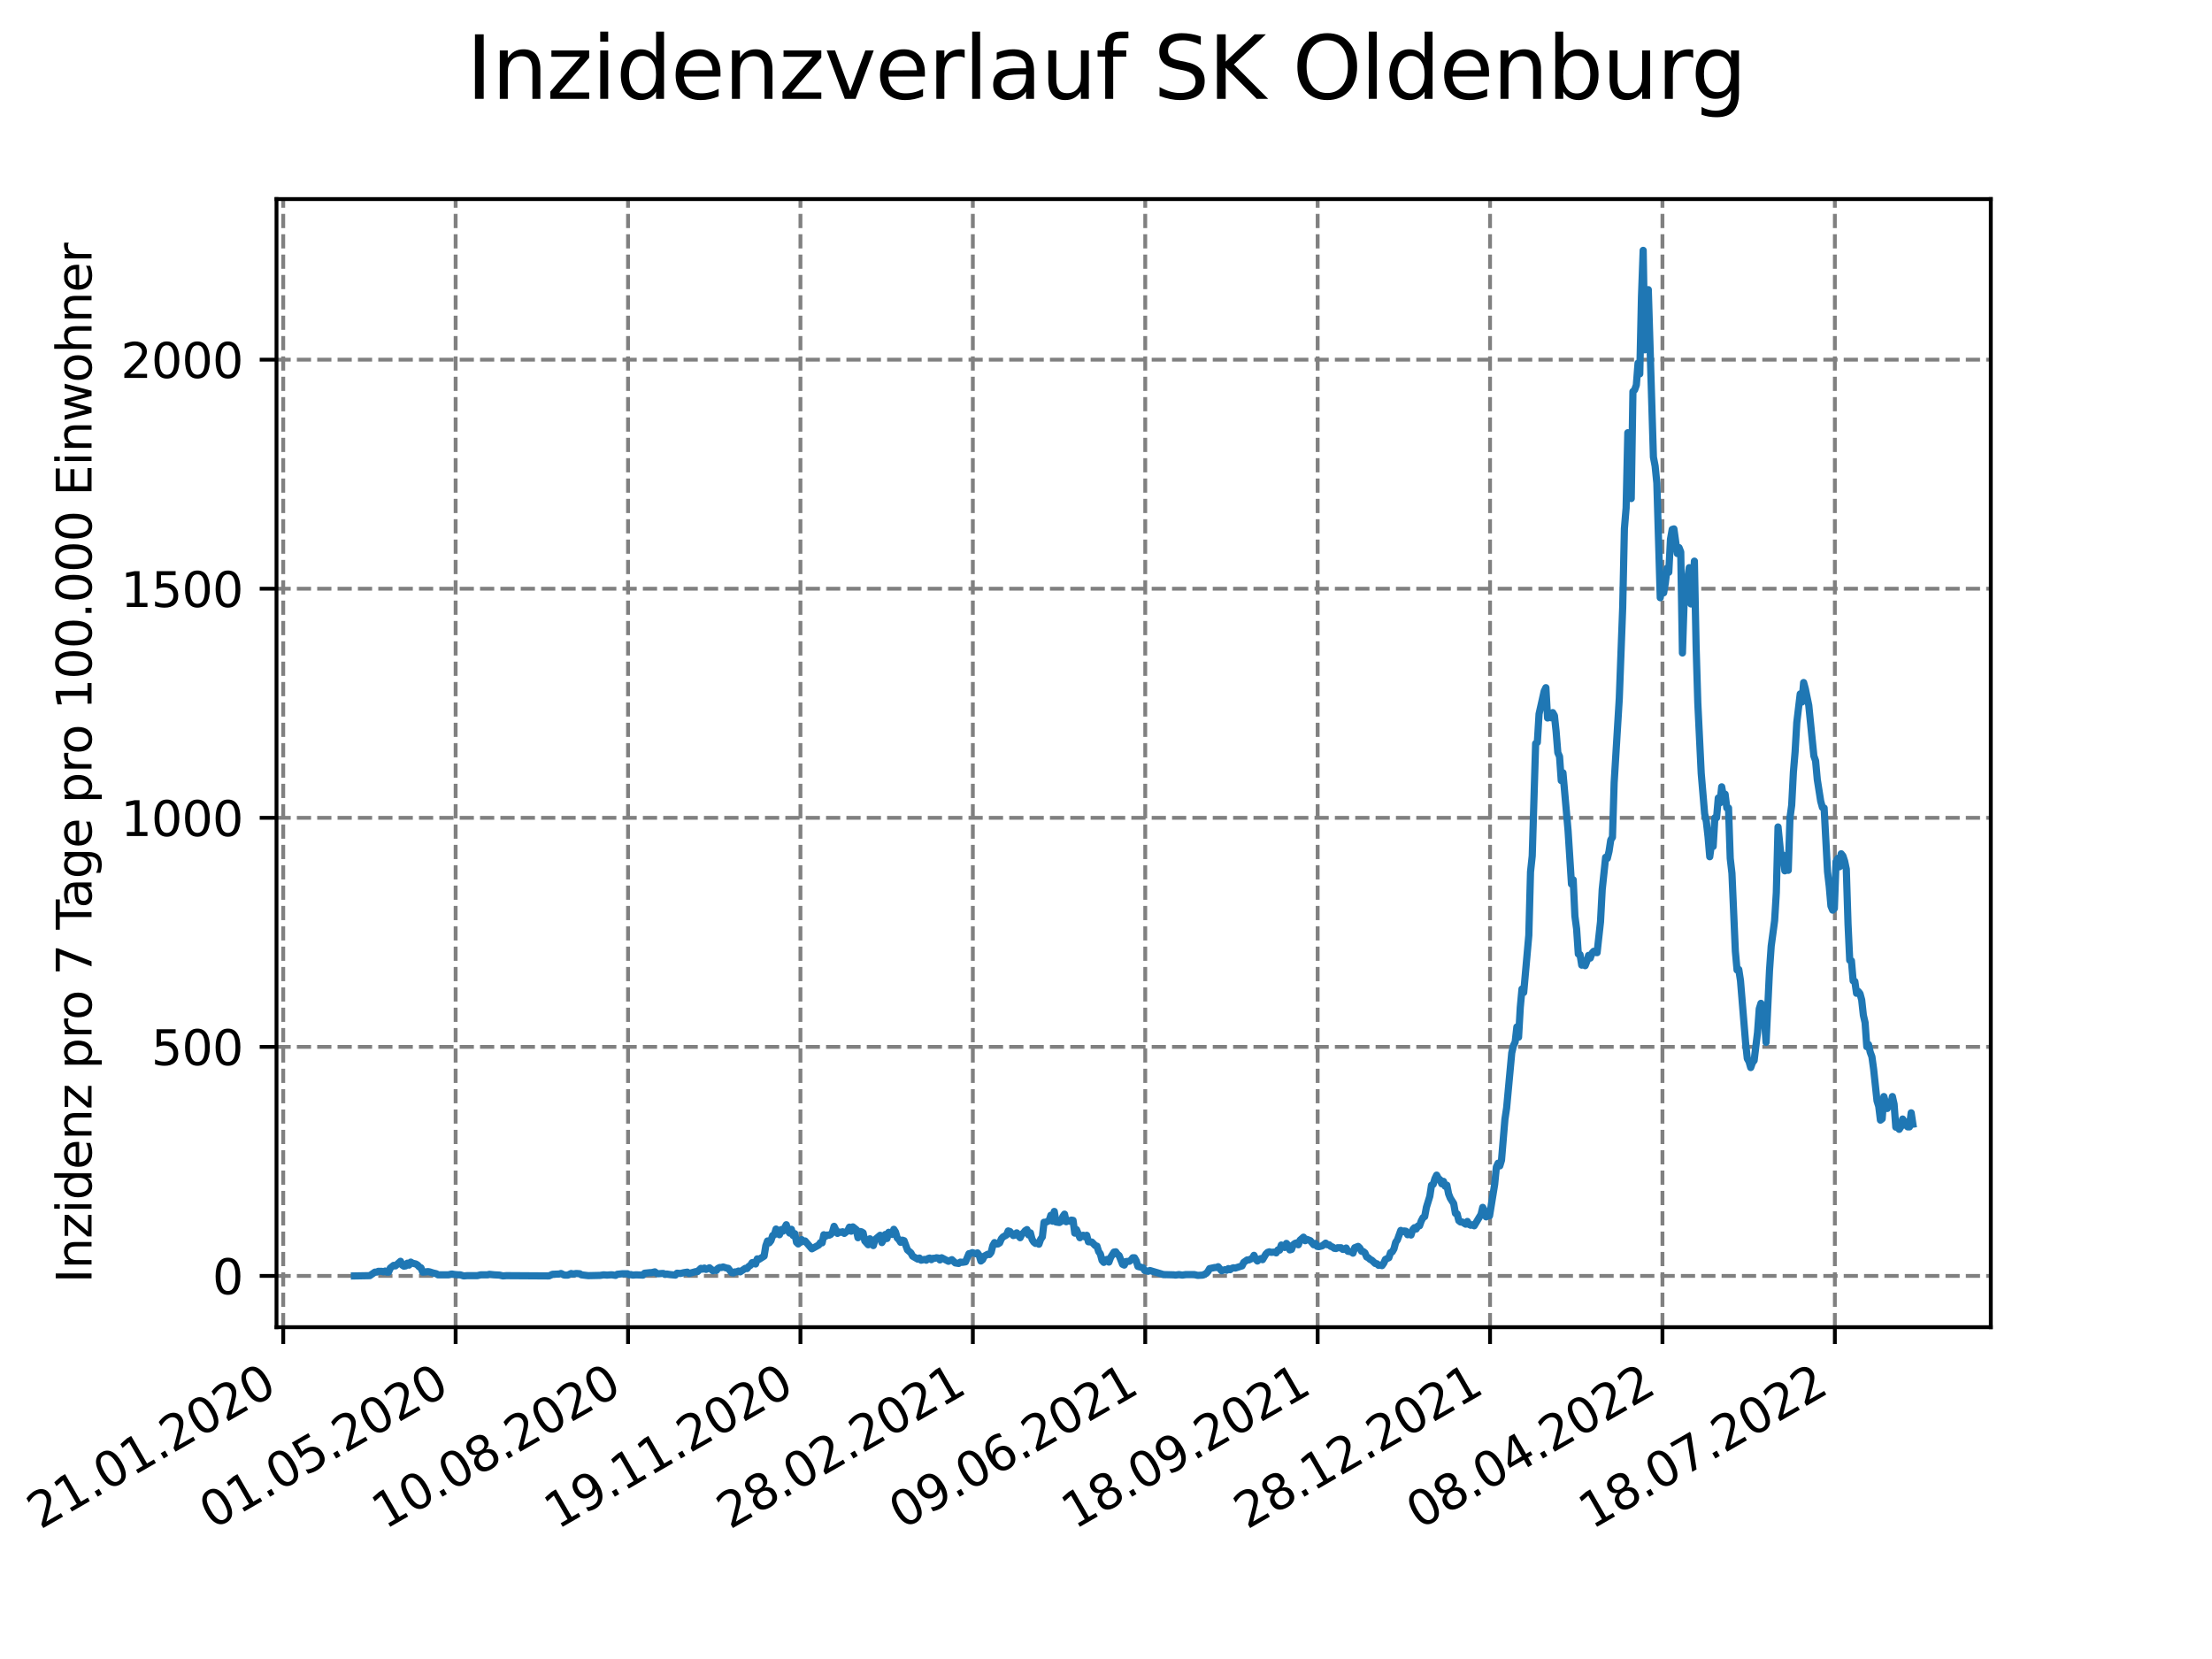 <?xml version="1.0" encoding="utf-8" standalone="no"?>
<!DOCTYPE svg PUBLIC "-//W3C//DTD SVG 1.1//EN"
  "http://www.w3.org/Graphics/SVG/1.1/DTD/svg11.dtd">
<svg xmlns:xlink="http://www.w3.org/1999/xlink" width="460.8pt" height="345.6pt" viewBox="0 0 460.8 345.6" xmlns="http://www.w3.org/2000/svg" version="1.1">
 <defs>
  <style type="text/css">*{stroke-linejoin: round; stroke-linecap: butt}</style>
 </defs>
 <g id="figure_1">
  <g id="patch_1">
   <path d="M 0 345.6 
L 460.8 345.6 
L 460.8 0 
L 0 0 
z
" style="fill: #ffffff"/>
  </g>
  <g id="axes_1">
   <g id="patch_2">
    <path d="M 57.6 276.48 
L 414.72 276.48 
L 414.72 41.472 
L 57.6 41.472 
z
" style="fill: #ffffff"/>
   </g>
   <g id="matplotlib.axis_1">
    <g id="xtick_1">
     <g id="line2d_1">
      <path d="M 59.002 276.48 
L 59.002 41.472 
" clip-path="url(#p8eaa2272a9)" style="fill: none; stroke-dasharray: 2.96,1.28; stroke-dashoffset: 0; stroke: #808080; stroke-width: 0.8"/>
     </g>
     <g id="line2d_2">
      <defs>
       <path id="m0ae8d7c649" d="M 0 0 
L 0 3.5 
" style="stroke: #000000; stroke-width: 0.8"/>
      </defs>
      <g>
       <use xlink:href="#m0ae8d7c649" x="59.002" y="276.48" style="stroke: #000000; stroke-width: 0.8"/>
      </g>
     </g>
     <g id="text_1">
      <!-- 21.01.2020 -->
      <g transform="translate(8.376 318.689)rotate(-30)scale(0.1 -0.1)">
       <defs>
        <path id="DejaVuSans-32" d="M 1228 531 
L 3431 531 
L 3431 0 
L 469 0 
L 469 531 
Q 828 903 1448 1529 
Q 2069 2156 2228 2338 
Q 2531 2678 2651 2914 
Q 2772 3150 2772 3378 
Q 2772 3750 2511 3984 
Q 2250 4219 1831 4219 
Q 1534 4219 1204 4116 
Q 875 4013 500 3803 
L 500 4441 
Q 881 4594 1212 4672 
Q 1544 4750 1819 4750 
Q 2544 4750 2975 4387 
Q 3406 4025 3406 3419 
Q 3406 3131 3298 2873 
Q 3191 2616 2906 2266 
Q 2828 2175 2409 1742 
Q 1991 1309 1228 531 
z
" transform="scale(0.016)"/>
        <path id="DejaVuSans-31" d="M 794 531 
L 1825 531 
L 1825 4091 
L 703 3866 
L 703 4441 
L 1819 4666 
L 2450 4666 
L 2450 531 
L 3481 531 
L 3481 0 
L 794 0 
L 794 531 
z
" transform="scale(0.016)"/>
        <path id="DejaVuSans-2e" d="M 684 794 
L 1344 794 
L 1344 0 
L 684 0 
L 684 794 
z
" transform="scale(0.016)"/>
        <path id="DejaVuSans-30" d="M 2034 4250 
Q 1547 4250 1301 3770 
Q 1056 3291 1056 2328 
Q 1056 1369 1301 889 
Q 1547 409 2034 409 
Q 2525 409 2770 889 
Q 3016 1369 3016 2328 
Q 3016 3291 2770 3770 
Q 2525 4250 2034 4250 
z
M 2034 4750 
Q 2819 4750 3233 4129 
Q 3647 3509 3647 2328 
Q 3647 1150 3233 529 
Q 2819 -91 2034 -91 
Q 1250 -91 836 529 
Q 422 1150 422 2328 
Q 422 3509 836 4129 
Q 1250 4750 2034 4750 
z
" transform="scale(0.016)"/>
       </defs>
       <use xlink:href="#DejaVuSans-32"/>
       <use xlink:href="#DejaVuSans-31" x="63.623"/>
       <use xlink:href="#DejaVuSans-2e" x="127.246"/>
       <use xlink:href="#DejaVuSans-30" x="159.033"/>
       <use xlink:href="#DejaVuSans-31" x="222.656"/>
       <use xlink:href="#DejaVuSans-2e" x="286.279"/>
       <use xlink:href="#DejaVuSans-32" x="318.066"/>
       <use xlink:href="#DejaVuSans-30" x="381.689"/>
       <use xlink:href="#DejaVuSans-32" x="445.312"/>
       <use xlink:href="#DejaVuSans-30" x="508.936"/>
      </g>
     </g>
    </g>
    <g id="xtick_2">
     <g id="line2d_3">
      <path d="M 94.916 276.48 
L 94.916 41.472 
" clip-path="url(#p8eaa2272a9)" style="fill: none; stroke-dasharray: 2.96,1.28; stroke-dashoffset: 0; stroke: #808080; stroke-width: 0.8"/>
     </g>
     <g id="line2d_4">
      <g>
       <use xlink:href="#m0ae8d7c649" x="94.916" y="276.48" style="stroke: #000000; stroke-width: 0.8"/>
      </g>
     </g>
     <g id="text_2">
      <!-- 01.05.2020 -->
      <g transform="translate(44.291 318.689)rotate(-30)scale(0.1 -0.1)">
       <defs>
        <path id="DejaVuSans-35" d="M 691 4666 
L 3169 4666 
L 3169 4134 
L 1269 4134 
L 1269 2991 
Q 1406 3038 1543 3061 
Q 1681 3084 1819 3084 
Q 2600 3084 3056 2656 
Q 3513 2228 3513 1497 
Q 3513 744 3044 326 
Q 2575 -91 1722 -91 
Q 1428 -91 1123 -41 
Q 819 9 494 109 
L 494 744 
Q 775 591 1075 516 
Q 1375 441 1709 441 
Q 2250 441 2565 725 
Q 2881 1009 2881 1497 
Q 2881 1984 2565 2268 
Q 2250 2553 1709 2553 
Q 1456 2553 1204 2497 
Q 953 2441 691 2322 
L 691 4666 
z
" transform="scale(0.016)"/>
       </defs>
       <use xlink:href="#DejaVuSans-30"/>
       <use xlink:href="#DejaVuSans-31" x="63.623"/>
       <use xlink:href="#DejaVuSans-2e" x="127.246"/>
       <use xlink:href="#DejaVuSans-30" x="159.033"/>
       <use xlink:href="#DejaVuSans-35" x="222.656"/>
       <use xlink:href="#DejaVuSans-2e" x="286.279"/>
       <use xlink:href="#DejaVuSans-32" x="318.066"/>
       <use xlink:href="#DejaVuSans-30" x="381.689"/>
       <use xlink:href="#DejaVuSans-32" x="445.312"/>
       <use xlink:href="#DejaVuSans-30" x="508.936"/>
      </g>
     </g>
    </g>
    <g id="xtick_3">
     <g id="line2d_5">
      <path d="M 130.831 276.48 
L 130.831 41.472 
" clip-path="url(#p8eaa2272a9)" style="fill: none; stroke-dasharray: 2.96,1.28; stroke-dashoffset: 0; stroke: #808080; stroke-width: 0.8"/>
     </g>
     <g id="line2d_6">
      <g>
       <use xlink:href="#m0ae8d7c649" x="130.831" y="276.48" style="stroke: #000000; stroke-width: 0.8"/>
      </g>
     </g>
     <g id="text_3">
      <!-- 10.08.2020 -->
      <g transform="translate(80.206 318.689)rotate(-30)scale(0.1 -0.1)">
       <defs>
        <path id="DejaVuSans-38" d="M 2034 2216 
Q 1584 2216 1326 1975 
Q 1069 1734 1069 1313 
Q 1069 891 1326 650 
Q 1584 409 2034 409 
Q 2484 409 2743 651 
Q 3003 894 3003 1313 
Q 3003 1734 2745 1975 
Q 2488 2216 2034 2216 
z
M 1403 2484 
Q 997 2584 770 2862 
Q 544 3141 544 3541 
Q 544 4100 942 4425 
Q 1341 4750 2034 4750 
Q 2731 4750 3128 4425 
Q 3525 4100 3525 3541 
Q 3525 3141 3298 2862 
Q 3072 2584 2669 2484 
Q 3125 2378 3379 2068 
Q 3634 1759 3634 1313 
Q 3634 634 3220 271 
Q 2806 -91 2034 -91 
Q 1263 -91 848 271 
Q 434 634 434 1313 
Q 434 1759 690 2068 
Q 947 2378 1403 2484 
z
M 1172 3481 
Q 1172 3119 1398 2916 
Q 1625 2713 2034 2713 
Q 2441 2713 2670 2916 
Q 2900 3119 2900 3481 
Q 2900 3844 2670 4047 
Q 2441 4250 2034 4250 
Q 1625 4250 1398 4047 
Q 1172 3844 1172 3481 
z
" transform="scale(0.016)"/>
       </defs>
       <use xlink:href="#DejaVuSans-31"/>
       <use xlink:href="#DejaVuSans-30" x="63.623"/>
       <use xlink:href="#DejaVuSans-2e" x="127.246"/>
       <use xlink:href="#DejaVuSans-30" x="159.033"/>
       <use xlink:href="#DejaVuSans-38" x="222.656"/>
       <use xlink:href="#DejaVuSans-2e" x="286.279"/>
       <use xlink:href="#DejaVuSans-32" x="318.066"/>
       <use xlink:href="#DejaVuSans-30" x="381.689"/>
       <use xlink:href="#DejaVuSans-32" x="445.312"/>
       <use xlink:href="#DejaVuSans-30" x="508.936"/>
      </g>
     </g>
    </g>
    <g id="xtick_4">
     <g id="line2d_7">
      <path d="M 166.746 276.48 
L 166.746 41.472 
" clip-path="url(#p8eaa2272a9)" style="fill: none; stroke-dasharray: 2.96,1.28; stroke-dashoffset: 0; stroke: #808080; stroke-width: 0.8"/>
     </g>
     <g id="line2d_8">
      <g>
       <use xlink:href="#m0ae8d7c649" x="166.746" y="276.48" style="stroke: #000000; stroke-width: 0.8"/>
      </g>
     </g>
     <g id="text_4">
      <!-- 19.11.2020 -->
      <g transform="translate(116.12 318.689)rotate(-30)scale(0.1 -0.1)">
       <defs>
        <path id="DejaVuSans-39" d="M 703 97 
L 703 672 
Q 941 559 1184 500 
Q 1428 441 1663 441 
Q 2288 441 2617 861 
Q 2947 1281 2994 2138 
Q 2813 1869 2534 1725 
Q 2256 1581 1919 1581 
Q 1219 1581 811 2004 
Q 403 2428 403 3163 
Q 403 3881 828 4315 
Q 1253 4750 1959 4750 
Q 2769 4750 3195 4129 
Q 3622 3509 3622 2328 
Q 3622 1225 3098 567 
Q 2575 -91 1691 -91 
Q 1453 -91 1209 -44 
Q 966 3 703 97 
z
M 1959 2075 
Q 2384 2075 2632 2365 
Q 2881 2656 2881 3163 
Q 2881 3666 2632 3958 
Q 2384 4250 1959 4250 
Q 1534 4250 1286 3958 
Q 1038 3666 1038 3163 
Q 1038 2656 1286 2365 
Q 1534 2075 1959 2075 
z
" transform="scale(0.016)"/>
       </defs>
       <use xlink:href="#DejaVuSans-31"/>
       <use xlink:href="#DejaVuSans-39" x="63.623"/>
       <use xlink:href="#DejaVuSans-2e" x="127.246"/>
       <use xlink:href="#DejaVuSans-31" x="159.033"/>
       <use xlink:href="#DejaVuSans-31" x="222.656"/>
       <use xlink:href="#DejaVuSans-2e" x="286.279"/>
       <use xlink:href="#DejaVuSans-32" x="318.066"/>
       <use xlink:href="#DejaVuSans-30" x="381.689"/>
       <use xlink:href="#DejaVuSans-32" x="445.312"/>
       <use xlink:href="#DejaVuSans-30" x="508.936"/>
      </g>
     </g>
    </g>
    <g id="xtick_5">
     <g id="line2d_9">
      <path d="M 202.66 276.48 
L 202.66 41.472 
" clip-path="url(#p8eaa2272a9)" style="fill: none; stroke-dasharray: 2.96,1.28; stroke-dashoffset: 0; stroke: #808080; stroke-width: 0.8"/>
     </g>
     <g id="line2d_10">
      <g>
       <use xlink:href="#m0ae8d7c649" x="202.66" y="276.48" style="stroke: #000000; stroke-width: 0.8"/>
      </g>
     </g>
     <g id="text_5">
      <!-- 28.02.2021 -->
      <g transform="translate(152.035 318.689)rotate(-30)scale(0.1 -0.1)">
       <use xlink:href="#DejaVuSans-32"/>
       <use xlink:href="#DejaVuSans-38" x="63.623"/>
       <use xlink:href="#DejaVuSans-2e" x="127.246"/>
       <use xlink:href="#DejaVuSans-30" x="159.033"/>
       <use xlink:href="#DejaVuSans-32" x="222.656"/>
       <use xlink:href="#DejaVuSans-2e" x="286.279"/>
       <use xlink:href="#DejaVuSans-32" x="318.066"/>
       <use xlink:href="#DejaVuSans-30" x="381.689"/>
       <use xlink:href="#DejaVuSans-32" x="445.312"/>
       <use xlink:href="#DejaVuSans-31" x="508.936"/>
      </g>
     </g>
    </g>
    <g id="xtick_6">
     <g id="line2d_11">
      <path d="M 238.575 276.48 
L 238.575 41.472 
" clip-path="url(#p8eaa2272a9)" style="fill: none; stroke-dasharray: 2.96,1.28; stroke-dashoffset: 0; stroke: #808080; stroke-width: 0.8"/>
     </g>
     <g id="line2d_12">
      <g>
       <use xlink:href="#m0ae8d7c649" x="238.575" y="276.48" style="stroke: #000000; stroke-width: 0.8"/>
      </g>
     </g>
     <g id="text_6">
      <!-- 09.06.2021 -->
      <g transform="translate(187.95 318.689)rotate(-30)scale(0.1 -0.1)">
       <defs>
        <path id="DejaVuSans-36" d="M 2113 2584 
Q 1688 2584 1439 2293 
Q 1191 2003 1191 1497 
Q 1191 994 1439 701 
Q 1688 409 2113 409 
Q 2538 409 2786 701 
Q 3034 994 3034 1497 
Q 3034 2003 2786 2293 
Q 2538 2584 2113 2584 
z
M 3366 4563 
L 3366 3988 
Q 3128 4100 2886 4159 
Q 2644 4219 2406 4219 
Q 1781 4219 1451 3797 
Q 1122 3375 1075 2522 
Q 1259 2794 1537 2939 
Q 1816 3084 2150 3084 
Q 2853 3084 3261 2657 
Q 3669 2231 3669 1497 
Q 3669 778 3244 343 
Q 2819 -91 2113 -91 
Q 1303 -91 875 529 
Q 447 1150 447 2328 
Q 447 3434 972 4092 
Q 1497 4750 2381 4750 
Q 2619 4750 2861 4703 
Q 3103 4656 3366 4563 
z
" transform="scale(0.016)"/>
       </defs>
       <use xlink:href="#DejaVuSans-30"/>
       <use xlink:href="#DejaVuSans-39" x="63.623"/>
       <use xlink:href="#DejaVuSans-2e" x="127.246"/>
       <use xlink:href="#DejaVuSans-30" x="159.033"/>
       <use xlink:href="#DejaVuSans-36" x="222.656"/>
       <use xlink:href="#DejaVuSans-2e" x="286.279"/>
       <use xlink:href="#DejaVuSans-32" x="318.066"/>
       <use xlink:href="#DejaVuSans-30" x="381.689"/>
       <use xlink:href="#DejaVuSans-32" x="445.312"/>
       <use xlink:href="#DejaVuSans-31" x="508.936"/>
      </g>
     </g>
    </g>
    <g id="xtick_7">
     <g id="line2d_13">
      <path d="M 274.49 276.48 
L 274.49 41.472 
" clip-path="url(#p8eaa2272a9)" style="fill: none; stroke-dasharray: 2.96,1.28; stroke-dashoffset: 0; stroke: #808080; stroke-width: 0.8"/>
     </g>
     <g id="line2d_14">
      <g>
       <use xlink:href="#m0ae8d7c649" x="274.49" y="276.48" style="stroke: #000000; stroke-width: 0.8"/>
      </g>
     </g>
     <g id="text_7">
      <!-- 18.09.2021 -->
      <g transform="translate(223.865 318.689)rotate(-30)scale(0.1 -0.1)">
       <use xlink:href="#DejaVuSans-31"/>
       <use xlink:href="#DejaVuSans-38" x="63.623"/>
       <use xlink:href="#DejaVuSans-2e" x="127.246"/>
       <use xlink:href="#DejaVuSans-30" x="159.033"/>
       <use xlink:href="#DejaVuSans-39" x="222.656"/>
       <use xlink:href="#DejaVuSans-2e" x="286.279"/>
       <use xlink:href="#DejaVuSans-32" x="318.066"/>
       <use xlink:href="#DejaVuSans-30" x="381.689"/>
       <use xlink:href="#DejaVuSans-32" x="445.312"/>
       <use xlink:href="#DejaVuSans-31" x="508.936"/>
      </g>
     </g>
    </g>
    <g id="xtick_8">
     <g id="line2d_15">
      <path d="M 310.404 276.48 
L 310.404 41.472 
" clip-path="url(#p8eaa2272a9)" style="fill: none; stroke-dasharray: 2.96,1.28; stroke-dashoffset: 0; stroke: #808080; stroke-width: 0.8"/>
     </g>
     <g id="line2d_16">
      <g>
       <use xlink:href="#m0ae8d7c649" x="310.404" y="276.48" style="stroke: #000000; stroke-width: 0.8"/>
      </g>
     </g>
     <g id="text_8">
      <!-- 28.12.2021 -->
      <g transform="translate(259.779 318.689)rotate(-30)scale(0.1 -0.1)">
       <use xlink:href="#DejaVuSans-32"/>
       <use xlink:href="#DejaVuSans-38" x="63.623"/>
       <use xlink:href="#DejaVuSans-2e" x="127.246"/>
       <use xlink:href="#DejaVuSans-31" x="159.033"/>
       <use xlink:href="#DejaVuSans-32" x="222.656"/>
       <use xlink:href="#DejaVuSans-2e" x="286.279"/>
       <use xlink:href="#DejaVuSans-32" x="318.066"/>
       <use xlink:href="#DejaVuSans-30" x="381.689"/>
       <use xlink:href="#DejaVuSans-32" x="445.312"/>
       <use xlink:href="#DejaVuSans-31" x="508.936"/>
      </g>
     </g>
    </g>
    <g id="xtick_9">
     <g id="line2d_17">
      <path d="M 346.319 276.48 
L 346.319 41.472 
" clip-path="url(#p8eaa2272a9)" style="fill: none; stroke-dasharray: 2.96,1.28; stroke-dashoffset: 0; stroke: #808080; stroke-width: 0.8"/>
     </g>
     <g id="line2d_18">
      <g>
       <use xlink:href="#m0ae8d7c649" x="346.319" y="276.48" style="stroke: #000000; stroke-width: 0.8"/>
      </g>
     </g>
     <g id="text_9">
      <!-- 08.04.2022 -->
      <g transform="translate(295.694 318.689)rotate(-30)scale(0.1 -0.1)">
       <defs>
        <path id="DejaVuSans-34" d="M 2419 4116 
L 825 1625 
L 2419 1625 
L 2419 4116 
z
M 2253 4666 
L 3047 4666 
L 3047 1625 
L 3713 1625 
L 3713 1100 
L 3047 1100 
L 3047 0 
L 2419 0 
L 2419 1100 
L 313 1100 
L 313 1709 
L 2253 4666 
z
" transform="scale(0.016)"/>
       </defs>
       <use xlink:href="#DejaVuSans-30"/>
       <use xlink:href="#DejaVuSans-38" x="63.623"/>
       <use xlink:href="#DejaVuSans-2e" x="127.246"/>
       <use xlink:href="#DejaVuSans-30" x="159.033"/>
       <use xlink:href="#DejaVuSans-34" x="222.656"/>
       <use xlink:href="#DejaVuSans-2e" x="286.279"/>
       <use xlink:href="#DejaVuSans-32" x="318.066"/>
       <use xlink:href="#DejaVuSans-30" x="381.689"/>
       <use xlink:href="#DejaVuSans-32" x="445.312"/>
       <use xlink:href="#DejaVuSans-32" x="508.936"/>
      </g>
     </g>
    </g>
    <g id="xtick_10">
     <g id="line2d_19">
      <path d="M 382.234 276.48 
L 382.234 41.472 
" clip-path="url(#p8eaa2272a9)" style="fill: none; stroke-dasharray: 2.96,1.28; stroke-dashoffset: 0; stroke: #808080; stroke-width: 0.8"/>
     </g>
     <g id="line2d_20">
      <g>
       <use xlink:href="#m0ae8d7c649" x="382.234" y="276.48" style="stroke: #000000; stroke-width: 0.8"/>
      </g>
     </g>
     <g id="text_10">
      <!-- 18.07.2022 -->
      <g transform="translate(331.609 318.689)rotate(-30)scale(0.1 -0.1)">
       <defs>
        <path id="DejaVuSans-37" d="M 525 4666 
L 3525 4666 
L 3525 4397 
L 1831 0 
L 1172 0 
L 2766 4134 
L 525 4134 
L 525 4666 
z
" transform="scale(0.016)"/>
       </defs>
       <use xlink:href="#DejaVuSans-31"/>
       <use xlink:href="#DejaVuSans-38" x="63.623"/>
       <use xlink:href="#DejaVuSans-2e" x="127.246"/>
       <use xlink:href="#DejaVuSans-30" x="159.033"/>
       <use xlink:href="#DejaVuSans-37" x="222.656"/>
       <use xlink:href="#DejaVuSans-2e" x="286.279"/>
       <use xlink:href="#DejaVuSans-32" x="318.066"/>
       <use xlink:href="#DejaVuSans-30" x="381.689"/>
       <use xlink:href="#DejaVuSans-32" x="445.312"/>
       <use xlink:href="#DejaVuSans-32" x="508.936"/>
      </g>
     </g>
    </g>
   </g>
   <g id="matplotlib.axis_2">
    <g id="ytick_1">
     <g id="line2d_21">
      <path d="M 57.6 265.798 
L 414.72 265.798 
" clip-path="url(#p8eaa2272a9)" style="fill: none; stroke-dasharray: 2.96,1.28; stroke-dashoffset: 0; stroke: #808080; stroke-width: 0.8"/>
     </g>
     <g id="line2d_22">
      <defs>
       <path id="m6bdd5c1c32" d="M 0 0 
L -3.5 0 
" style="stroke: #000000; stroke-width: 0.8"/>
      </defs>
      <g>
       <use xlink:href="#m6bdd5c1c32" x="57.6" y="265.798" style="stroke: #000000; stroke-width: 0.8"/>
      </g>
     </g>
     <g id="text_11">
      <!-- 0 -->
      <g transform="translate(44.237 269.597)scale(0.1 -0.1)">
       <use xlink:href="#DejaVuSans-30"/>
      </g>
     </g>
    </g>
    <g id="ytick_2">
     <g id="line2d_23">
      <path d="M 57.6 218.08 
L 414.72 218.08 
" clip-path="url(#p8eaa2272a9)" style="fill: none; stroke-dasharray: 2.96,1.28; stroke-dashoffset: 0; stroke: #808080; stroke-width: 0.8"/>
     </g>
     <g id="line2d_24">
      <g>
       <use xlink:href="#m6bdd5c1c32" x="57.6" y="218.08" style="stroke: #000000; stroke-width: 0.8"/>
      </g>
     </g>
     <g id="text_12">
      <!-- 500 -->
      <g transform="translate(31.512 221.879)scale(0.1 -0.1)">
       <use xlink:href="#DejaVuSans-35"/>
       <use xlink:href="#DejaVuSans-30" x="63.623"/>
       <use xlink:href="#DejaVuSans-30" x="127.246"/>
      </g>
     </g>
    </g>
    <g id="ytick_3">
     <g id="line2d_25">
      <path d="M 57.6 170.363 
L 414.72 170.363 
" clip-path="url(#p8eaa2272a9)" style="fill: none; stroke-dasharray: 2.96,1.28; stroke-dashoffset: 0; stroke: #808080; stroke-width: 0.8"/>
     </g>
     <g id="line2d_26">
      <g>
       <use xlink:href="#m6bdd5c1c32" x="57.6" y="170.363" style="stroke: #000000; stroke-width: 0.8"/>
      </g>
     </g>
     <g id="text_13">
      <!-- 1000 -->
      <g transform="translate(25.15 174.162)scale(0.1 -0.1)">
       <use xlink:href="#DejaVuSans-31"/>
       <use xlink:href="#DejaVuSans-30" x="63.623"/>
       <use xlink:href="#DejaVuSans-30" x="127.246"/>
       <use xlink:href="#DejaVuSans-30" x="190.869"/>
      </g>
     </g>
    </g>
    <g id="ytick_4">
     <g id="line2d_27">
      <path d="M 57.6 122.645 
L 414.72 122.645 
" clip-path="url(#p8eaa2272a9)" style="fill: none; stroke-dasharray: 2.96,1.28; stroke-dashoffset: 0; stroke: #808080; stroke-width: 0.8"/>
     </g>
     <g id="line2d_28">
      <g>
       <use xlink:href="#m6bdd5c1c32" x="57.6" y="122.645" style="stroke: #000000; stroke-width: 0.8"/>
      </g>
     </g>
     <g id="text_14">
      <!-- 1500 -->
      <g transform="translate(25.15 126.444)scale(0.1 -0.1)">
       <use xlink:href="#DejaVuSans-31"/>
       <use xlink:href="#DejaVuSans-35" x="63.623"/>
       <use xlink:href="#DejaVuSans-30" x="127.246"/>
       <use xlink:href="#DejaVuSans-30" x="190.869"/>
      </g>
     </g>
    </g>
    <g id="ytick_5">
     <g id="line2d_29">
      <path d="M 57.6 74.927 
L 414.72 74.927 
" clip-path="url(#p8eaa2272a9)" style="fill: none; stroke-dasharray: 2.96,1.28; stroke-dashoffset: 0; stroke: #808080; stroke-width: 0.8"/>
     </g>
     <g id="line2d_30">
      <g>
       <use xlink:href="#m6bdd5c1c32" x="57.6" y="74.927" style="stroke: #000000; stroke-width: 0.8"/>
      </g>
     </g>
     <g id="text_15">
      <!-- 2000 -->
      <g transform="translate(25.15 78.727)scale(0.1 -0.1)">
       <use xlink:href="#DejaVuSans-32"/>
       <use xlink:href="#DejaVuSans-30" x="63.623"/>
       <use xlink:href="#DejaVuSans-30" x="127.246"/>
       <use xlink:href="#DejaVuSans-30" x="190.869"/>
      </g>
     </g>
    </g>
    <g id="text_16">
     <!-- Inzidenz pro 7 Tage pro 100.000 Einwohner -->
     <g transform="translate(19.07 267.301)rotate(-90)scale(0.1 -0.1)">
      <defs>
       <path id="DejaVuSans-49" d="M 628 4666 
L 1259 4666 
L 1259 0 
L 628 0 
L 628 4666 
z
" transform="scale(0.016)"/>
       <path id="DejaVuSans-6e" d="M 3513 2113 
L 3513 0 
L 2938 0 
L 2938 2094 
Q 2938 2591 2744 2837 
Q 2550 3084 2163 3084 
Q 1697 3084 1428 2787 
Q 1159 2491 1159 1978 
L 1159 0 
L 581 0 
L 581 3500 
L 1159 3500 
L 1159 2956 
Q 1366 3272 1645 3428 
Q 1925 3584 2291 3584 
Q 2894 3584 3203 3211 
Q 3513 2838 3513 2113 
z
" transform="scale(0.016)"/>
       <path id="DejaVuSans-7a" d="M 353 3500 
L 3084 3500 
L 3084 2975 
L 922 459 
L 3084 459 
L 3084 0 
L 275 0 
L 275 525 
L 2438 3041 
L 353 3041 
L 353 3500 
z
" transform="scale(0.016)"/>
       <path id="DejaVuSans-69" d="M 603 3500 
L 1178 3500 
L 1178 0 
L 603 0 
L 603 3500 
z
M 603 4863 
L 1178 4863 
L 1178 4134 
L 603 4134 
L 603 4863 
z
" transform="scale(0.016)"/>
       <path id="DejaVuSans-64" d="M 2906 2969 
L 2906 4863 
L 3481 4863 
L 3481 0 
L 2906 0 
L 2906 525 
Q 2725 213 2448 61 
Q 2172 -91 1784 -91 
Q 1150 -91 751 415 
Q 353 922 353 1747 
Q 353 2572 751 3078 
Q 1150 3584 1784 3584 
Q 2172 3584 2448 3432 
Q 2725 3281 2906 2969 
z
M 947 1747 
Q 947 1113 1208 752 
Q 1469 391 1925 391 
Q 2381 391 2643 752 
Q 2906 1113 2906 1747 
Q 2906 2381 2643 2742 
Q 2381 3103 1925 3103 
Q 1469 3103 1208 2742 
Q 947 2381 947 1747 
z
" transform="scale(0.016)"/>
       <path id="DejaVuSans-65" d="M 3597 1894 
L 3597 1613 
L 953 1613 
Q 991 1019 1311 708 
Q 1631 397 2203 397 
Q 2534 397 2845 478 
Q 3156 559 3463 722 
L 3463 178 
Q 3153 47 2828 -22 
Q 2503 -91 2169 -91 
Q 1331 -91 842 396 
Q 353 884 353 1716 
Q 353 2575 817 3079 
Q 1281 3584 2069 3584 
Q 2775 3584 3186 3129 
Q 3597 2675 3597 1894 
z
M 3022 2063 
Q 3016 2534 2758 2815 
Q 2500 3097 2075 3097 
Q 1594 3097 1305 2825 
Q 1016 2553 972 2059 
L 3022 2063 
z
" transform="scale(0.016)"/>
       <path id="DejaVuSans-20" transform="scale(0.016)"/>
       <path id="DejaVuSans-70" d="M 1159 525 
L 1159 -1331 
L 581 -1331 
L 581 3500 
L 1159 3500 
L 1159 2969 
Q 1341 3281 1617 3432 
Q 1894 3584 2278 3584 
Q 2916 3584 3314 3078 
Q 3713 2572 3713 1747 
Q 3713 922 3314 415 
Q 2916 -91 2278 -91 
Q 1894 -91 1617 61 
Q 1341 213 1159 525 
z
M 3116 1747 
Q 3116 2381 2855 2742 
Q 2594 3103 2138 3103 
Q 1681 3103 1420 2742 
Q 1159 2381 1159 1747 
Q 1159 1113 1420 752 
Q 1681 391 2138 391 
Q 2594 391 2855 752 
Q 3116 1113 3116 1747 
z
" transform="scale(0.016)"/>
       <path id="DejaVuSans-72" d="M 2631 2963 
Q 2534 3019 2420 3045 
Q 2306 3072 2169 3072 
Q 1681 3072 1420 2755 
Q 1159 2438 1159 1844 
L 1159 0 
L 581 0 
L 581 3500 
L 1159 3500 
L 1159 2956 
Q 1341 3275 1631 3429 
Q 1922 3584 2338 3584 
Q 2397 3584 2469 3576 
Q 2541 3569 2628 3553 
L 2631 2963 
z
" transform="scale(0.016)"/>
       <path id="DejaVuSans-6f" d="M 1959 3097 
Q 1497 3097 1228 2736 
Q 959 2375 959 1747 
Q 959 1119 1226 758 
Q 1494 397 1959 397 
Q 2419 397 2687 759 
Q 2956 1122 2956 1747 
Q 2956 2369 2687 2733 
Q 2419 3097 1959 3097 
z
M 1959 3584 
Q 2709 3584 3137 3096 
Q 3566 2609 3566 1747 
Q 3566 888 3137 398 
Q 2709 -91 1959 -91 
Q 1206 -91 779 398 
Q 353 888 353 1747 
Q 353 2609 779 3096 
Q 1206 3584 1959 3584 
z
" transform="scale(0.016)"/>
       <path id="DejaVuSans-54" d="M -19 4666 
L 3928 4666 
L 3928 4134 
L 2272 4134 
L 2272 0 
L 1638 0 
L 1638 4134 
L -19 4134 
L -19 4666 
z
" transform="scale(0.016)"/>
       <path id="DejaVuSans-61" d="M 2194 1759 
Q 1497 1759 1228 1600 
Q 959 1441 959 1056 
Q 959 750 1161 570 
Q 1363 391 1709 391 
Q 2188 391 2477 730 
Q 2766 1069 2766 1631 
L 2766 1759 
L 2194 1759 
z
M 3341 1997 
L 3341 0 
L 2766 0 
L 2766 531 
Q 2569 213 2275 61 
Q 1981 -91 1556 -91 
Q 1019 -91 701 211 
Q 384 513 384 1019 
Q 384 1609 779 1909 
Q 1175 2209 1959 2209 
L 2766 2209 
L 2766 2266 
Q 2766 2663 2505 2880 
Q 2244 3097 1772 3097 
Q 1472 3097 1187 3025 
Q 903 2953 641 2809 
L 641 3341 
Q 956 3463 1253 3523 
Q 1550 3584 1831 3584 
Q 2591 3584 2966 3190 
Q 3341 2797 3341 1997 
z
" transform="scale(0.016)"/>
       <path id="DejaVuSans-67" d="M 2906 1791 
Q 2906 2416 2648 2759 
Q 2391 3103 1925 3103 
Q 1463 3103 1205 2759 
Q 947 2416 947 1791 
Q 947 1169 1205 825 
Q 1463 481 1925 481 
Q 2391 481 2648 825 
Q 2906 1169 2906 1791 
z
M 3481 434 
Q 3481 -459 3084 -895 
Q 2688 -1331 1869 -1331 
Q 1566 -1331 1297 -1286 
Q 1028 -1241 775 -1147 
L 775 -588 
Q 1028 -725 1275 -790 
Q 1522 -856 1778 -856 
Q 2344 -856 2625 -561 
Q 2906 -266 2906 331 
L 2906 616 
Q 2728 306 2450 153 
Q 2172 0 1784 0 
Q 1141 0 747 490 
Q 353 981 353 1791 
Q 353 2603 747 3093 
Q 1141 3584 1784 3584 
Q 2172 3584 2450 3431 
Q 2728 3278 2906 2969 
L 2906 3500 
L 3481 3500 
L 3481 434 
z
" transform="scale(0.016)"/>
       <path id="DejaVuSans-45" d="M 628 4666 
L 3578 4666 
L 3578 4134 
L 1259 4134 
L 1259 2753 
L 3481 2753 
L 3481 2222 
L 1259 2222 
L 1259 531 
L 3634 531 
L 3634 0 
L 628 0 
L 628 4666 
z
" transform="scale(0.016)"/>
       <path id="DejaVuSans-77" d="M 269 3500 
L 844 3500 
L 1563 769 
L 2278 3500 
L 2956 3500 
L 3675 769 
L 4391 3500 
L 4966 3500 
L 4050 0 
L 3372 0 
L 2619 2869 
L 1863 0 
L 1184 0 
L 269 3500 
z
" transform="scale(0.016)"/>
       <path id="DejaVuSans-68" d="M 3513 2113 
L 3513 0 
L 2938 0 
L 2938 2094 
Q 2938 2591 2744 2837 
Q 2550 3084 2163 3084 
Q 1697 3084 1428 2787 
Q 1159 2491 1159 1978 
L 1159 0 
L 581 0 
L 581 4863 
L 1159 4863 
L 1159 2956 
Q 1366 3272 1645 3428 
Q 1925 3584 2291 3584 
Q 2894 3584 3203 3211 
Q 3513 2838 3513 2113 
z
" transform="scale(0.016)"/>
      </defs>
      <use xlink:href="#DejaVuSans-49"/>
      <use xlink:href="#DejaVuSans-6e" x="29.492"/>
      <use xlink:href="#DejaVuSans-7a" x="92.871"/>
      <use xlink:href="#DejaVuSans-69" x="145.361"/>
      <use xlink:href="#DejaVuSans-64" x="173.145"/>
      <use xlink:href="#DejaVuSans-65" x="236.621"/>
      <use xlink:href="#DejaVuSans-6e" x="298.145"/>
      <use xlink:href="#DejaVuSans-7a" x="361.523"/>
      <use xlink:href="#DejaVuSans-20" x="414.014"/>
      <use xlink:href="#DejaVuSans-70" x="445.801"/>
      <use xlink:href="#DejaVuSans-72" x="509.277"/>
      <use xlink:href="#DejaVuSans-6f" x="548.141"/>
      <use xlink:href="#DejaVuSans-20" x="609.322"/>
      <use xlink:href="#DejaVuSans-37" x="641.109"/>
      <use xlink:href="#DejaVuSans-20" x="704.732"/>
      <use xlink:href="#DejaVuSans-54" x="736.52"/>
      <use xlink:href="#DejaVuSans-61" x="781.104"/>
      <use xlink:href="#DejaVuSans-67" x="842.383"/>
      <use xlink:href="#DejaVuSans-65" x="905.859"/>
      <use xlink:href="#DejaVuSans-20" x="967.383"/>
      <use xlink:href="#DejaVuSans-70" x="999.17"/>
      <use xlink:href="#DejaVuSans-72" x="1062.646"/>
      <use xlink:href="#DejaVuSans-6f" x="1101.51"/>
      <use xlink:href="#DejaVuSans-20" x="1162.691"/>
      <use xlink:href="#DejaVuSans-31" x="1194.479"/>
      <use xlink:href="#DejaVuSans-30" x="1258.102"/>
      <use xlink:href="#DejaVuSans-30" x="1321.725"/>
      <use xlink:href="#DejaVuSans-2e" x="1385.348"/>
      <use xlink:href="#DejaVuSans-30" x="1417.135"/>
      <use xlink:href="#DejaVuSans-30" x="1480.758"/>
      <use xlink:href="#DejaVuSans-30" x="1544.381"/>
      <use xlink:href="#DejaVuSans-20" x="1608.004"/>
      <use xlink:href="#DejaVuSans-45" x="1639.791"/>
      <use xlink:href="#DejaVuSans-69" x="1702.975"/>
      <use xlink:href="#DejaVuSans-6e" x="1730.758"/>
      <use xlink:href="#DejaVuSans-77" x="1794.137"/>
      <use xlink:href="#DejaVuSans-6f" x="1875.924"/>
      <use xlink:href="#DejaVuSans-68" x="1937.105"/>
      <use xlink:href="#DejaVuSans-6e" x="2000.484"/>
      <use xlink:href="#DejaVuSans-65" x="2063.863"/>
      <use xlink:href="#DejaVuSans-72" x="2125.387"/>
     </g>
    </g>
   </g>
   <g id="line2d_31">
    <path d="M 73.833 265.798 
L 77.033 265.741 
L 78.1 265.008 
L 78.455 265.008 
L 78.811 264.838 
L 79.522 264.838 
L 79.878 264.951 
L 80.233 264.782 
L 80.589 265.008 
L 80.945 265.008 
L 81.3 264.161 
L 82.011 263.596 
L 82.367 263.709 
L 83.434 262.75 
L 83.789 263.54 
L 84.145 263.766 
L 84.5 263.709 
L 84.856 263.145 
L 85.212 263.54 
L 85.567 262.919 
L 85.923 263.145 
L 86.634 263.314 
L 86.99 263.54 
L 87.345 263.935 
L 87.701 264.104 
L 88.056 265.008 
L 88.768 264.951 
L 89.123 264.895 
L 89.479 264.951 
L 90.19 265.177 
L 90.901 265.346 
L 91.257 265.572 
L 93.39 265.572 
L 94.101 265.403 
L 94.813 265.516 
L 95.524 265.572 
L 95.879 265.572 
L 96.591 265.798 
L 97.302 265.741 
L 99.435 265.741 
L 100.146 265.572 
L 101.569 265.572 
L 101.924 265.459 
L 102.991 265.572 
L 104.058 265.628 
L 104.769 265.798 
L 105.48 265.741 
L 114.37 265.798 
L 115.081 265.459 
L 116.504 265.403 
L 116.859 265.29 
L 117.57 265.628 
L 118.282 265.628 
L 118.993 265.29 
L 119.348 265.403 
L 120.06 265.29 
L 120.771 265.346 
L 121.126 265.572 
L 122.549 265.741 
L 125.038 265.685 
L 125.749 265.572 
L 126.46 265.628 
L 127.171 265.572 
L 127.527 265.572 
L 128.238 265.685 
L 128.594 265.459 
L 129.661 265.346 
L 130.727 265.346 
L 131.083 265.572 
L 131.438 265.516 
L 131.794 265.628 
L 132.505 265.572 
L 133.928 265.628 
L 134.283 265.233 
L 135.35 265.12 
L 135.706 265.12 
L 136.417 264.951 
L 136.772 265.233 
L 137.128 265.346 
L 137.839 265.29 
L 138.195 265.29 
L 138.55 265.459 
L 138.906 265.403 
L 139.617 265.516 
L 140.684 265.628 
L 141.039 265.233 
L 141.751 265.29 
L 142.462 265.12 
L 143.173 265.008 
L 143.529 265.29 
L 144.951 264.895 
L 145.307 264.895 
L 146.018 264.217 
L 146.373 264.387 
L 146.729 264.161 
L 147.084 264.443 
L 147.796 264.104 
L 148.507 264.725 
L 148.862 264.612 
L 149.218 264.669 
L 149.574 264.217 
L 149.929 264.048 
L 150.285 264.048 
L 150.64 263.935 
L 151.352 264.161 
L 151.707 264.217 
L 152.418 265.12 
L 152.774 265.177 
L 153.13 264.951 
L 153.485 264.951 
L 153.841 264.782 
L 154.196 264.951 
L 155.263 264.217 
L 155.619 264.274 
L 155.974 263.822 
L 156.33 263.596 
L 156.685 263.032 
L 157.041 262.976 
L 157.397 263.314 
L 157.752 262.242 
L 158.108 262.355 
L 158.819 261.903 
L 159.175 261.677 
L 159.53 259.532 
L 159.886 258.516 
L 160.241 258.912 
L 160.597 258.46 
L 160.953 257.388 
L 161.308 257.218 
L 161.664 256.033 
L 162.375 257.218 
L 162.73 256.146 
L 163.086 256.484 
L 163.797 255.13 
L 164.153 256.372 
L 164.508 256.88 
L 164.864 256.089 
L 165.22 257.388 
L 165.575 256.992 
L 165.931 258.799 
L 166.286 259.137 
L 166.998 258.234 
L 167.353 258.629 
L 167.709 258.516 
L 169.131 260.153 
L 170.553 259.363 
L 170.909 258.855 
L 171.265 258.912 
L 171.62 257.218 
L 171.976 257.557 
L 172.331 257.275 
L 172.687 257.331 
L 173.043 257.162 
L 173.398 256.71 
L 173.754 255.468 
L 174.465 256.936 
L 174.821 256.654 
L 175.176 256.71 
L 175.532 256.597 
L 175.887 256.936 
L 176.599 256.372 
L 176.954 255.638 
L 177.31 256.484 
L 177.665 255.581 
L 178.376 256.146 
L 178.732 257.839 
L 179.088 256.541 
L 179.443 256.597 
L 179.799 256.823 
L 180.154 258.516 
L 180.866 259.307 
L 181.221 258.065 
L 181.577 259.194 
L 181.932 259.476 
L 182.288 258.234 
L 183.355 257.331 
L 183.71 258.855 
L 184.066 258.234 
L 184.422 257.162 
L 184.777 258.008 
L 185.133 256.71 
L 185.488 257.049 
L 185.844 257.162 
L 186.199 256.089 
L 186.555 256.654 
L 186.911 257.896 
L 187.266 258.234 
L 187.622 258.799 
L 187.977 258.347 
L 188.333 258.46 
L 189.044 260.379 
L 189.755 261 
L 190.111 261.677 
L 191.178 262.298 
L 191.533 262.072 
L 191.889 262.524 
L 192.6 262.355 
L 192.956 262.524 
L 193.311 262.185 
L 193.667 262.072 
L 194.022 262.411 
L 194.378 262.129 
L 194.734 262.129 
L 195.089 262.016 
L 195.445 262.072 
L 195.8 262.468 
L 196.156 262.016 
L 197.578 262.75 
L 198.29 262.411 
L 199.001 263.088 
L 199.712 263.201 
L 200.068 262.919 
L 200.423 262.976 
L 201.134 262.863 
L 201.845 261.169 
L 202.201 261.113 
L 202.557 260.944 
L 203.268 261.169 
L 203.623 261 
L 203.979 261.508 
L 204.335 262.693 
L 204.69 262.411 
L 205.046 261.677 
L 205.757 261.282 
L 206.113 261.339 
L 206.468 260.887 
L 206.824 259.476 
L 207.179 258.855 
L 207.535 259.137 
L 207.891 259.137 
L 208.246 258.912 
L 208.602 258.065 
L 208.957 257.67 
L 209.668 257.275 
L 210.024 256.428 
L 210.38 256.541 
L 211.091 257.388 
L 211.446 257.275 
L 211.802 256.823 
L 212.158 257.444 
L 212.513 257.839 
L 212.869 257.105 
L 213.224 256.823 
L 213.58 256.372 
L 213.936 256.146 
L 214.291 257.275 
L 214.647 256.823 
L 215.002 258.178 
L 215.358 258.742 
L 215.714 259.024 
L 216.069 258.912 
L 216.425 259.194 
L 216.78 258.178 
L 217.136 257.67 
L 217.491 254.622 
L 217.847 254.622 
L 218.558 254.283 
L 218.914 253.154 
L 219.269 254.396 
L 219.625 252.364 
L 219.981 254.565 
L 220.692 254.678 
L 221.047 254.452 
L 221.403 253.436 
L 221.759 252.928 
L 222.114 254.509 
L 222.47 254.227 
L 222.825 254.396 
L 223.181 254.17 
L 223.537 254.227 
L 223.892 256.88 
L 224.248 256.146 
L 224.959 257.839 
L 225.314 257.388 
L 225.67 257.331 
L 226.026 257.67 
L 226.381 257.331 
L 226.737 258.686 
L 227.448 258.742 
L 228.159 259.476 
L 228.515 259.589 
L 228.87 260.718 
L 229.226 261.226 
L 229.582 262.58 
L 229.937 262.976 
L 230.293 262.468 
L 230.648 262.355 
L 231.004 262.919 
L 231.36 261.96 
L 232.071 260.831 
L 232.426 260.774 
L 232.782 261.282 
L 233.137 261.564 
L 233.849 263.371 
L 234.204 263.54 
L 234.56 262.806 
L 235.271 262.75 
L 235.627 262.468 
L 235.982 262.016 
L 236.338 262.016 
L 236.693 262.637 
L 237.049 263.822 
L 238.116 264.104 
L 238.471 264.669 
L 239.183 264.838 
L 239.538 264.669 
L 242.383 265.516 
L 244.516 265.572 
L 244.872 265.628 
L 245.583 265.516 
L 246.294 265.628 
L 247.006 265.516 
L 248.783 265.516 
L 249.495 265.685 
L 250.561 265.628 
L 251.273 265.29 
L 251.628 264.895 
L 251.984 264.274 
L 253.051 264.048 
L 253.406 264.048 
L 253.762 263.879 
L 254.473 264.725 
L 255.184 264.5 
L 255.54 264.612 
L 255.895 264.274 
L 256.251 264.5 
L 256.606 264.217 
L 256.962 264.104 
L 257.318 264.161 
L 258.74 263.709 
L 259.096 262.976 
L 259.807 262.468 
L 260.162 262.468 
L 260.874 262.129 
L 261.229 261.508 
L 261.585 262.298 
L 261.94 262.693 
L 262.296 262.355 
L 262.652 262.185 
L 263.007 262.411 
L 263.718 261.226 
L 264.074 260.887 
L 264.429 260.774 
L 264.785 260.887 
L 265.496 260.831 
L 265.852 261 
L 266.207 260.379 
L 266.563 260.436 
L 266.919 259.363 
L 267.63 259.871 
L 267.985 259.024 
L 268.341 259.42 
L 268.697 260.379 
L 269.052 260.266 
L 269.408 259.307 
L 269.763 259.024 
L 270.119 258.912 
L 270.475 259.307 
L 270.83 258.347 
L 271.541 257.726 
L 271.897 258.46 
L 272.252 258.178 
L 272.964 258.46 
L 273.675 259.307 
L 274.03 259.024 
L 274.386 259.645 
L 274.742 259.702 
L 275.453 259.532 
L 276.164 258.968 
L 276.52 259.307 
L 276.875 259.307 
L 277.231 259.645 
L 277.586 259.758 
L 277.942 260.04 
L 278.298 260.097 
L 278.653 259.928 
L 279.364 259.928 
L 279.72 260.266 
L 280.075 260.266 
L 280.431 259.984 
L 280.787 260.661 
L 281.498 260.774 
L 281.853 261.056 
L 282.209 259.928 
L 282.92 259.645 
L 283.276 259.984 
L 283.631 260.661 
L 283.987 260.718 
L 284.343 261 
L 284.698 261.847 
L 285.054 262.016 
L 285.409 262.355 
L 285.765 262.524 
L 286.476 263.201 
L 286.832 263.258 
L 287.187 263.596 
L 287.543 263.54 
L 287.898 263.653 
L 288.254 263.145 
L 288.61 262.355 
L 289.321 262.016 
L 289.676 260.944 
L 290.032 260.774 
L 290.388 260.153 
L 290.743 258.799 
L 291.099 258.291 
L 291.81 256.315 
L 292.166 256.597 
L 292.521 256.428 
L 292.877 256.484 
L 293.232 257.218 
L 293.588 256.88 
L 293.944 257.275 
L 294.299 256.146 
L 294.655 255.751 
L 295.01 256.033 
L 295.366 255.412 
L 295.721 255.356 
L 296.077 254.34 
L 296.433 253.662 
L 296.788 253.436 
L 297.144 251.517 
L 297.855 249.203 
L 298.211 246.889 
L 298.566 246.719 
L 298.922 245.534 
L 299.277 244.8 
L 299.633 245.478 
L 299.989 245.76 
L 300.344 246.607 
L 300.7 246.099 
L 301.055 247.115 
L 301.411 246.889 
L 301.767 248.695 
L 302.122 249.598 
L 302.833 250.727 
L 303.189 252.759 
L 303.544 252.872 
L 303.9 254.283 
L 304.256 254.565 
L 304.611 254.565 
L 305.322 255.017 
L 305.678 254.452 
L 306.034 255.073 
L 306.389 255.243 
L 306.745 255.13 
L 307.1 255.356 
L 308.523 252.985 
L 308.878 251.517 
L 309.234 252.251 
L 309.59 253.493 
L 309.945 253.154 
L 310.301 253.267 
L 311.367 246.719 
L 311.723 243.107 
L 312.079 242.317 
L 312.434 242.881 
L 312.79 241.696 
L 313.501 233.173 
L 313.857 230.802 
L 314.923 219.344 
L 315.279 217.82 
L 315.635 217.086 
L 315.99 213.925 
L 316.346 216.07 
L 316.701 209.861 
L 317.057 206.023 
L 317.413 206.757 
L 318.479 194.847 
L 318.835 181.639 
L 319.19 178.308 
L 319.902 154.884 
L 320.257 154.658 
L 320.613 148.731 
L 321.68 143.99 
L 322.035 143.256 
L 322.391 149.578 
L 322.746 149.013 
L 323.102 149.521 
L 323.458 148.449 
L 323.813 149.07 
L 324.169 152.4 
L 324.524 156.803 
L 324.88 157.593 
L 325.236 162.617 
L 325.591 160.98 
L 326.658 173.059 
L 327.369 184.179 
L 327.725 183.275 
L 328.08 190.839 
L 328.436 193.492 
L 328.791 198.741 
L 329.147 198.854 
L 329.503 201.056 
L 329.858 200.717 
L 330.214 201.169 
L 330.569 200.265 
L 330.925 199.024 
L 331.281 199.588 
L 331.636 198.572 
L 331.992 198.177 
L 332.347 198.403 
L 332.703 198.459 
L 333.414 192.024 
L 333.77 185.308 
L 334.481 178.591 
L 334.836 178.816 
L 335.192 177.349 
L 335.548 174.978 
L 335.903 174.414 
L 336.259 163.012 
L 337.326 145.514 
L 338.037 126.548 
L 338.392 110.123 
L 338.748 105.833 
L 339.104 90.142 
L 339.815 103.858 
L 340.17 81.562 
L 340.526 81.223 
L 340.882 80.207 
L 341.237 75.635 
L 341.593 77.893 
L 341.948 61.863 
L 342.304 52.154 
L 342.659 72.869 
L 343.015 63.725 
L 343.371 60.339 
L 344.437 95.222 
L 344.793 97.084 
L 345.149 100.64 
L 345.86 124.516 
L 346.215 122.484 
L 346.571 123.5 
L 346.927 121.412 
L 347.282 118.364 
L 347.638 119.211 
L 347.993 112.324 
L 348.349 110.292 
L 348.705 110.179 
L 349.416 115.316 
L 349.771 114.074 
L 350.127 114.977 
L 350.482 136.031 
L 350.838 125.194 
L 351.194 123.162 
L 351.905 118.251 
L 352.26 125.815 
L 352.616 125.42 
L 352.972 116.896 
L 353.327 134.564 
L 353.683 146.417 
L 354.394 161.093 
L 355.105 169.503 
L 355.461 171.14 
L 355.816 174.301 
L 356.172 178.478 
L 356.528 175.825 
L 356.883 176.333 
L 357.239 170.35 
L 357.594 170.35 
L 357.95 166.229 
L 358.305 167.245 
L 358.661 163.915 
L 359.017 165.947 
L 359.372 165.439 
L 359.728 168.318 
L 360.083 168.318 
L 360.439 178.816 
L 360.795 181.921 
L 361.506 198.177 
L 361.861 202.072 
L 362.217 201.959 
L 362.573 204.273 
L 363.639 217.199 
L 363.995 220.529 
L 364.351 221.15 
L 364.706 222.392 
L 365.062 221.376 
L 365.417 220.924 
L 366.128 215.054 
L 366.484 210.143 
L 366.84 209.014 
L 367.195 209.635 
L 367.551 212.232 
L 367.906 217.142 
L 368.618 202.185 
L 368.973 197.104 
L 369.684 191.799 
L 370.04 185.985 
L 370.396 172.269 
L 371.107 179.324 
L 371.462 178.139 
L 371.818 181.413 
L 372.174 179.889 
L 372.529 181.3 
L 372.885 170.35 
L 373.24 167.753 
L 373.596 160.867 
L 373.951 156.634 
L 374.307 150.481 
L 375.018 144.554 
L 375.374 146.248 
L 375.729 142.184 
L 376.085 143.482 
L 376.796 146.925 
L 377.863 157.48 
L 378.219 158.496 
L 378.574 162.391 
L 379.285 166.906 
L 379.641 168.205 
L 379.997 168.318 
L 380.708 181.582 
L 381.063 184.63 
L 381.419 188.751 
L 381.774 189.597 
L 382.13 189.259 
L 382.486 179.437 
L 382.841 178.816 
L 383.197 180.566 
L 383.552 177.857 
L 383.908 178.308 
L 384.264 179.381 
L 384.619 181.074 
L 384.975 192.42 
L 385.33 200.04 
L 385.686 200.152 
L 386.042 204.329 
L 386.397 204.442 
L 386.753 206.926 
L 387.108 206.531 
L 387.464 206.982 
L 387.82 208.281 
L 388.175 211.498 
L 388.531 213.022 
L 388.886 218.046 
L 389.242 217.594 
L 389.597 219.174 
L 389.953 220.134 
L 390.309 222.73 
L 391.02 229.334 
L 391.375 230.463 
L 391.731 233.342 
L 392.087 233.06 
L 392.442 228.431 
L 393.153 230.915 
L 393.509 230.238 
L 393.865 230.294 
L 394.22 228.431 
L 394.576 230.012 
L 394.931 234.81 
L 395.287 234.81 
L 395.643 235.261 
L 395.998 234.697 
L 396.354 233.116 
L 396.709 234.358 
L 397.065 233.681 
L 397.421 234.753 
L 397.776 234.753 
L 398.132 231.818 
L 398.487 234.189 
L 398.487 234.189 
" clip-path="url(#p8eaa2272a9)" style="fill: none; stroke: #1f77b4; stroke-width: 1.5; stroke-linecap: square"/>
   </g>
   <g id="patch_3">
    <path d="M 57.6 276.48 
L 57.6 41.472 
" style="fill: none; stroke: #000000; stroke-width: 0.8; stroke-linejoin: miter; stroke-linecap: square"/>
   </g>
   <g id="patch_4">
    <path d="M 414.72 276.48 
L 414.72 41.472 
" style="fill: none; stroke: #000000; stroke-width: 0.8; stroke-linejoin: miter; stroke-linecap: square"/>
   </g>
   <g id="patch_5">
    <path d="M 57.6 276.48 
L 414.72 276.48 
" style="fill: none; stroke: #000000; stroke-width: 0.8; stroke-linejoin: miter; stroke-linecap: square"/>
   </g>
   <g id="patch_6">
    <path d="M 57.6 41.472 
L 414.72 41.472 
" style="fill: none; stroke: #000000; stroke-width: 0.8; stroke-linejoin: miter; stroke-linecap: square"/>
   </g>
  </g>
  <g id="text_17">
   <!-- Inzidenzverlauf SK Oldenburg -->
   <g transform="translate(97.137 20.589)scale(0.18 -0.18)">
    <defs>
     <path id="DejaVuSans-76" d="M 191 3500 
L 800 3500 
L 1894 563 
L 2988 3500 
L 3597 3500 
L 2284 0 
L 1503 0 
L 191 3500 
z
" transform="scale(0.016)"/>
     <path id="DejaVuSans-6c" d="M 603 4863 
L 1178 4863 
L 1178 0 
L 603 0 
L 603 4863 
z
" transform="scale(0.016)"/>
     <path id="DejaVuSans-75" d="M 544 1381 
L 544 3500 
L 1119 3500 
L 1119 1403 
Q 1119 906 1312 657 
Q 1506 409 1894 409 
Q 2359 409 2629 706 
Q 2900 1003 2900 1516 
L 2900 3500 
L 3475 3500 
L 3475 0 
L 2900 0 
L 2900 538 
Q 2691 219 2414 64 
Q 2138 -91 1772 -91 
Q 1169 -91 856 284 
Q 544 659 544 1381 
z
M 1991 3584 
L 1991 3584 
z
" transform="scale(0.016)"/>
     <path id="DejaVuSans-66" d="M 2375 4863 
L 2375 4384 
L 1825 4384 
Q 1516 4384 1395 4259 
Q 1275 4134 1275 3809 
L 1275 3500 
L 2222 3500 
L 2222 3053 
L 1275 3053 
L 1275 0 
L 697 0 
L 697 3053 
L 147 3053 
L 147 3500 
L 697 3500 
L 697 3744 
Q 697 4328 969 4595 
Q 1241 4863 1831 4863 
L 2375 4863 
z
" transform="scale(0.016)"/>
     <path id="DejaVuSans-53" d="M 3425 4513 
L 3425 3897 
Q 3066 4069 2747 4153 
Q 2428 4238 2131 4238 
Q 1616 4238 1336 4038 
Q 1056 3838 1056 3469 
Q 1056 3159 1242 3001 
Q 1428 2844 1947 2747 
L 2328 2669 
Q 3034 2534 3370 2195 
Q 3706 1856 3706 1288 
Q 3706 609 3251 259 
Q 2797 -91 1919 -91 
Q 1588 -91 1214 -16 
Q 841 59 441 206 
L 441 856 
Q 825 641 1194 531 
Q 1563 422 1919 422 
Q 2459 422 2753 634 
Q 3047 847 3047 1241 
Q 3047 1584 2836 1778 
Q 2625 1972 2144 2069 
L 1759 2144 
Q 1053 2284 737 2584 
Q 422 2884 422 3419 
Q 422 4038 858 4394 
Q 1294 4750 2059 4750 
Q 2388 4750 2728 4690 
Q 3069 4631 3425 4513 
z
" transform="scale(0.016)"/>
     <path id="DejaVuSans-4b" d="M 628 4666 
L 1259 4666 
L 1259 2694 
L 3353 4666 
L 4166 4666 
L 1850 2491 
L 4331 0 
L 3500 0 
L 1259 2247 
L 1259 0 
L 628 0 
L 628 4666 
z
" transform="scale(0.016)"/>
     <path id="DejaVuSans-4f" d="M 2522 4238 
Q 1834 4238 1429 3725 
Q 1025 3213 1025 2328 
Q 1025 1447 1429 934 
Q 1834 422 2522 422 
Q 3209 422 3611 934 
Q 4013 1447 4013 2328 
Q 4013 3213 3611 3725 
Q 3209 4238 2522 4238 
z
M 2522 4750 
Q 3503 4750 4090 4092 
Q 4678 3434 4678 2328 
Q 4678 1225 4090 567 
Q 3503 -91 2522 -91 
Q 1538 -91 948 565 
Q 359 1222 359 2328 
Q 359 3434 948 4092 
Q 1538 4750 2522 4750 
z
" transform="scale(0.016)"/>
     <path id="DejaVuSans-62" d="M 3116 1747 
Q 3116 2381 2855 2742 
Q 2594 3103 2138 3103 
Q 1681 3103 1420 2742 
Q 1159 2381 1159 1747 
Q 1159 1113 1420 752 
Q 1681 391 2138 391 
Q 2594 391 2855 752 
Q 3116 1113 3116 1747 
z
M 1159 2969 
Q 1341 3281 1617 3432 
Q 1894 3584 2278 3584 
Q 2916 3584 3314 3078 
Q 3713 2572 3713 1747 
Q 3713 922 3314 415 
Q 2916 -91 2278 -91 
Q 1894 -91 1617 61 
Q 1341 213 1159 525 
L 1159 0 
L 581 0 
L 581 4863 
L 1159 4863 
L 1159 2969 
z
" transform="scale(0.016)"/>
    </defs>
    <use xlink:href="#DejaVuSans-49"/>
    <use xlink:href="#DejaVuSans-6e" x="29.492"/>
    <use xlink:href="#DejaVuSans-7a" x="92.871"/>
    <use xlink:href="#DejaVuSans-69" x="145.361"/>
    <use xlink:href="#DejaVuSans-64" x="173.145"/>
    <use xlink:href="#DejaVuSans-65" x="236.621"/>
    <use xlink:href="#DejaVuSans-6e" x="298.145"/>
    <use xlink:href="#DejaVuSans-7a" x="361.523"/>
    <use xlink:href="#DejaVuSans-76" x="414.014"/>
    <use xlink:href="#DejaVuSans-65" x="473.193"/>
    <use xlink:href="#DejaVuSans-72" x="534.717"/>
    <use xlink:href="#DejaVuSans-6c" x="575.83"/>
    <use xlink:href="#DejaVuSans-61" x="603.613"/>
    <use xlink:href="#DejaVuSans-75" x="664.893"/>
    <use xlink:href="#DejaVuSans-66" x="728.271"/>
    <use xlink:href="#DejaVuSans-20" x="763.477"/>
    <use xlink:href="#DejaVuSans-53" x="795.264"/>
    <use xlink:href="#DejaVuSans-4b" x="858.74"/>
    <use xlink:href="#DejaVuSans-20" x="924.316"/>
    <use xlink:href="#DejaVuSans-4f" x="956.104"/>
    <use xlink:href="#DejaVuSans-6c" x="1034.814"/>
    <use xlink:href="#DejaVuSans-64" x="1062.598"/>
    <use xlink:href="#DejaVuSans-65" x="1126.074"/>
    <use xlink:href="#DejaVuSans-6e" x="1187.598"/>
    <use xlink:href="#DejaVuSans-62" x="1250.977"/>
    <use xlink:href="#DejaVuSans-75" x="1314.453"/>
    <use xlink:href="#DejaVuSans-72" x="1377.832"/>
    <use xlink:href="#DejaVuSans-67" x="1417.195"/>
   </g>
  </g>
 </g>
 <defs>
  <clipPath id="p8eaa2272a9">
   <rect x="57.6" y="41.472" width="357.12" height="235.008"/>
  </clipPath>
 </defs>
</svg>

